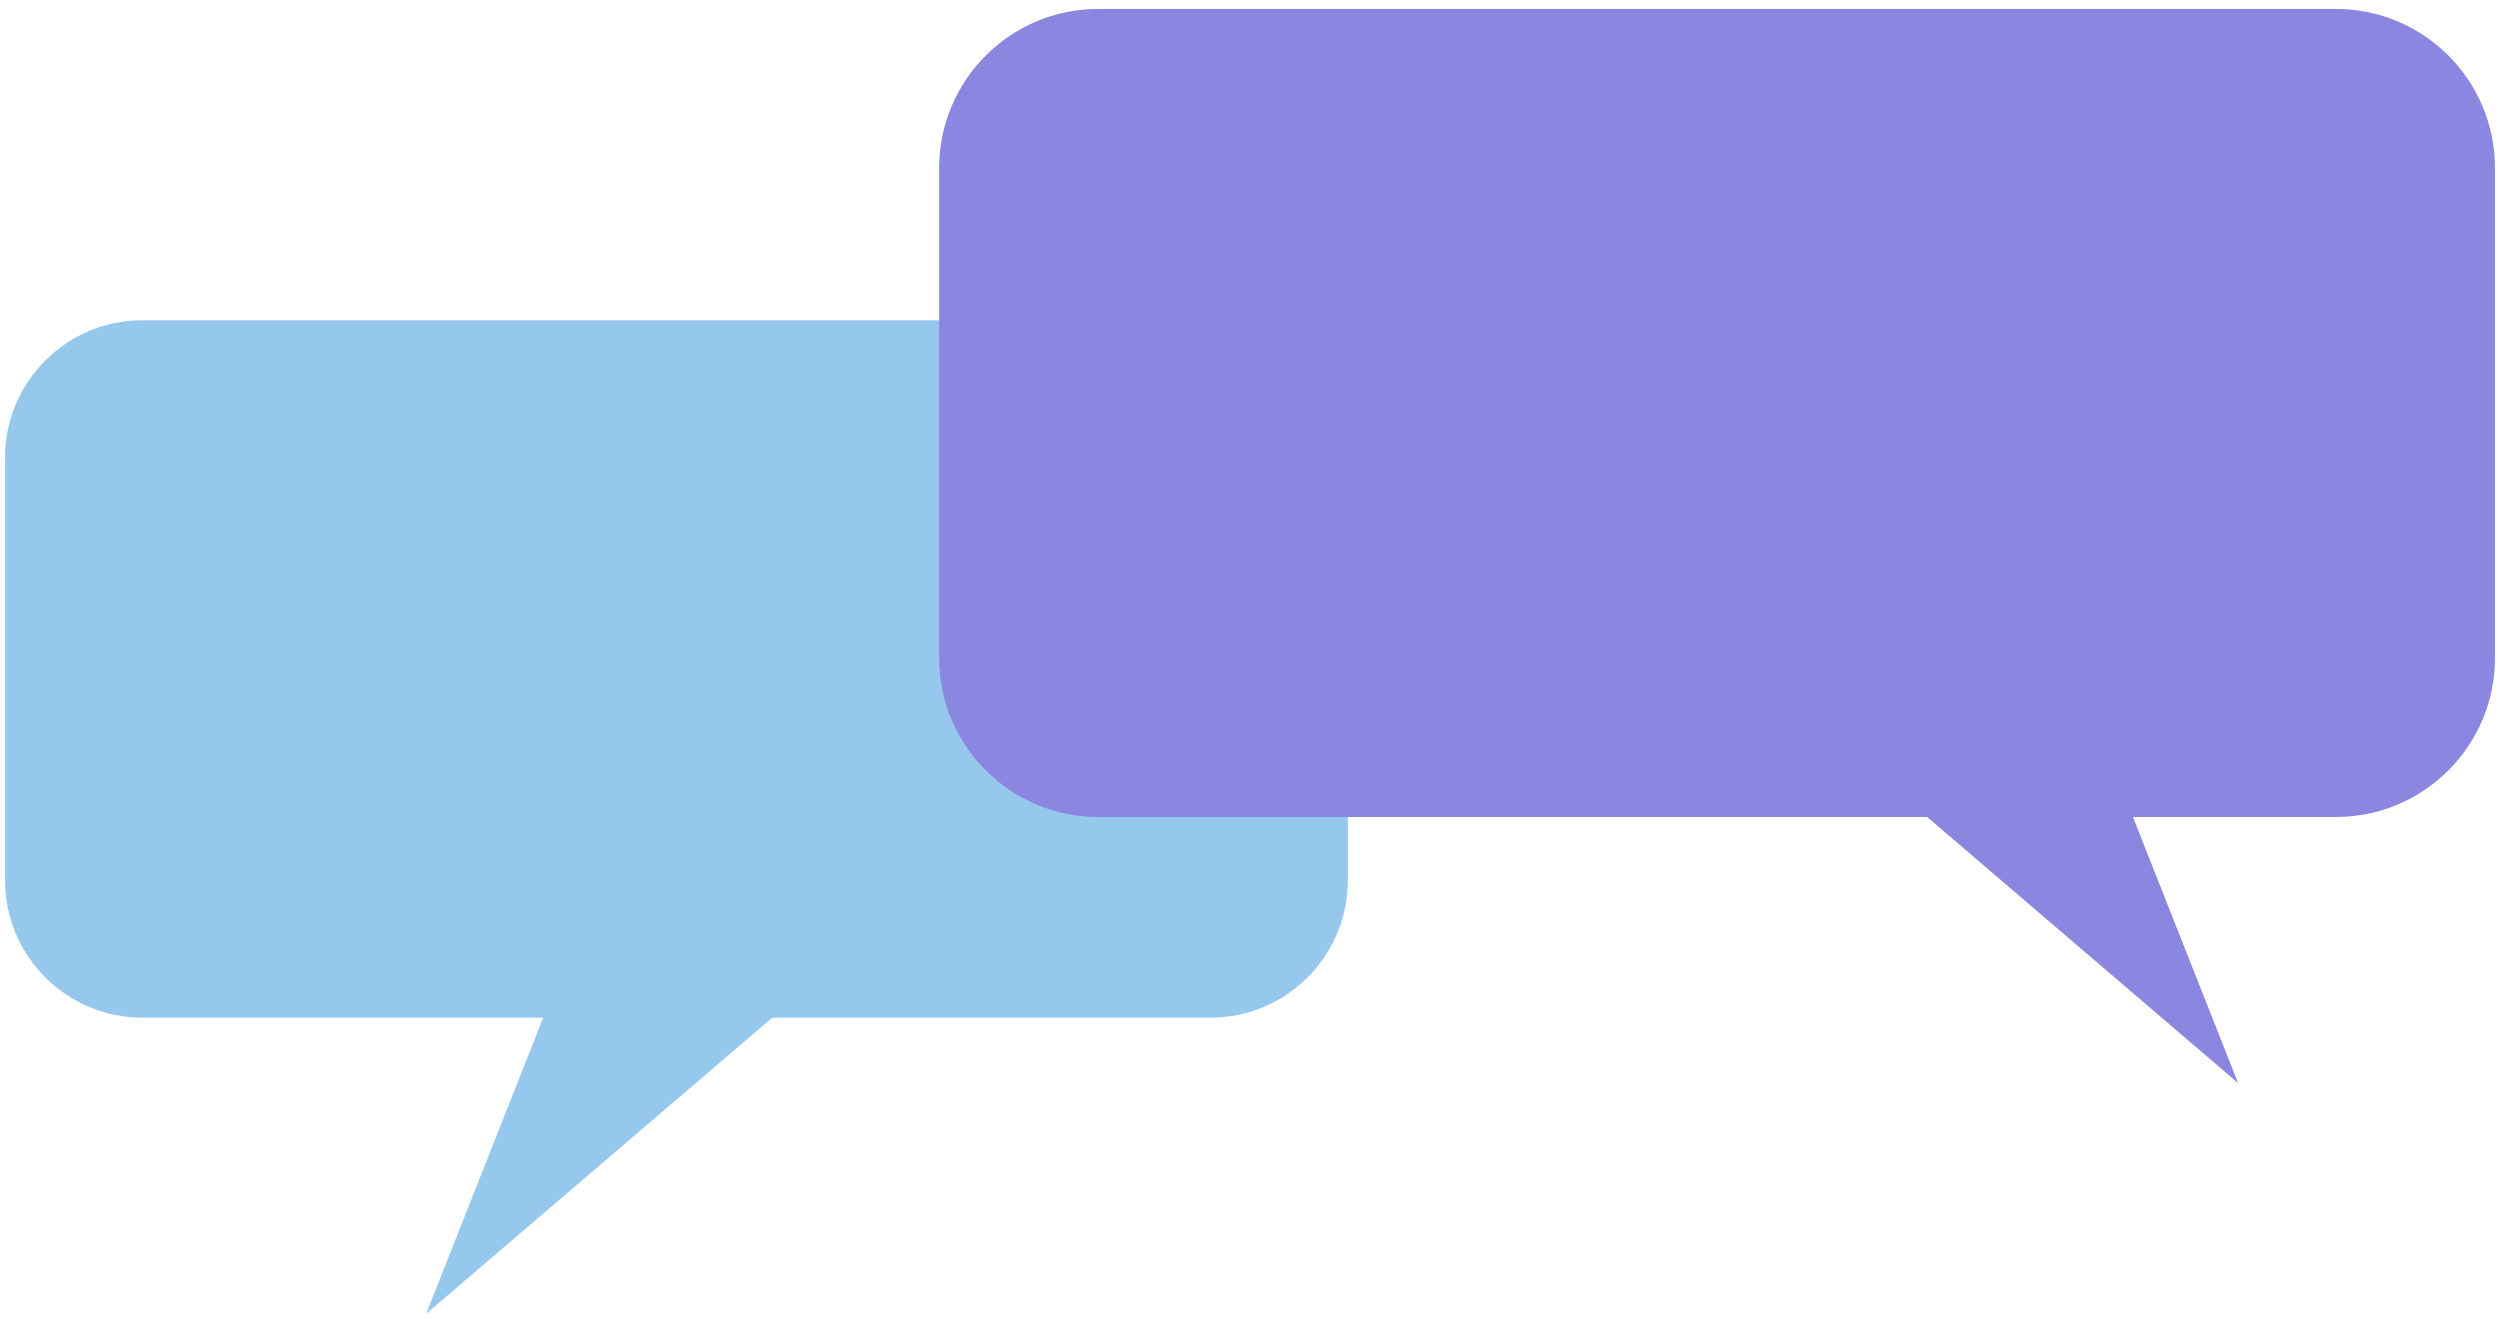 <svg width="140" height="74" viewBox="0 0 140 74" fill="none" xmlns="http://www.w3.org/2000/svg">
<path d="M7.975 17.934H67.787C72.029 17.934 75.48 21.375 75.48 25.627V49.296C75.48 53.538 72.038 56.989 67.787 56.989H7.975C3.733 56.989 0.282 53.547 0.282 49.296V25.627C0.282 21.384 3.724 17.934 7.975 17.934Z" fill="#96C8ED"/>
<path d="M32.877 50.775L23.863 73.573L46.961 53.812L32.877 50.775Z" fill="#96C8ED"/>
<path d="M130.81 0.5H61.501C56.582 0.5 52.593 4.488 52.593 9.408V36.844C52.593 41.764 56.582 45.752 61.501 45.752H130.81C135.729 45.752 139.718 41.764 139.718 36.844V9.408C139.718 4.488 135.729 0.5 130.81 0.5Z" fill="#8B87E1"/>
<path d="M116.322 37.855L125.335 60.653L102.238 40.892L116.322 37.855Z" fill="#8B87E1"/>
</svg>
